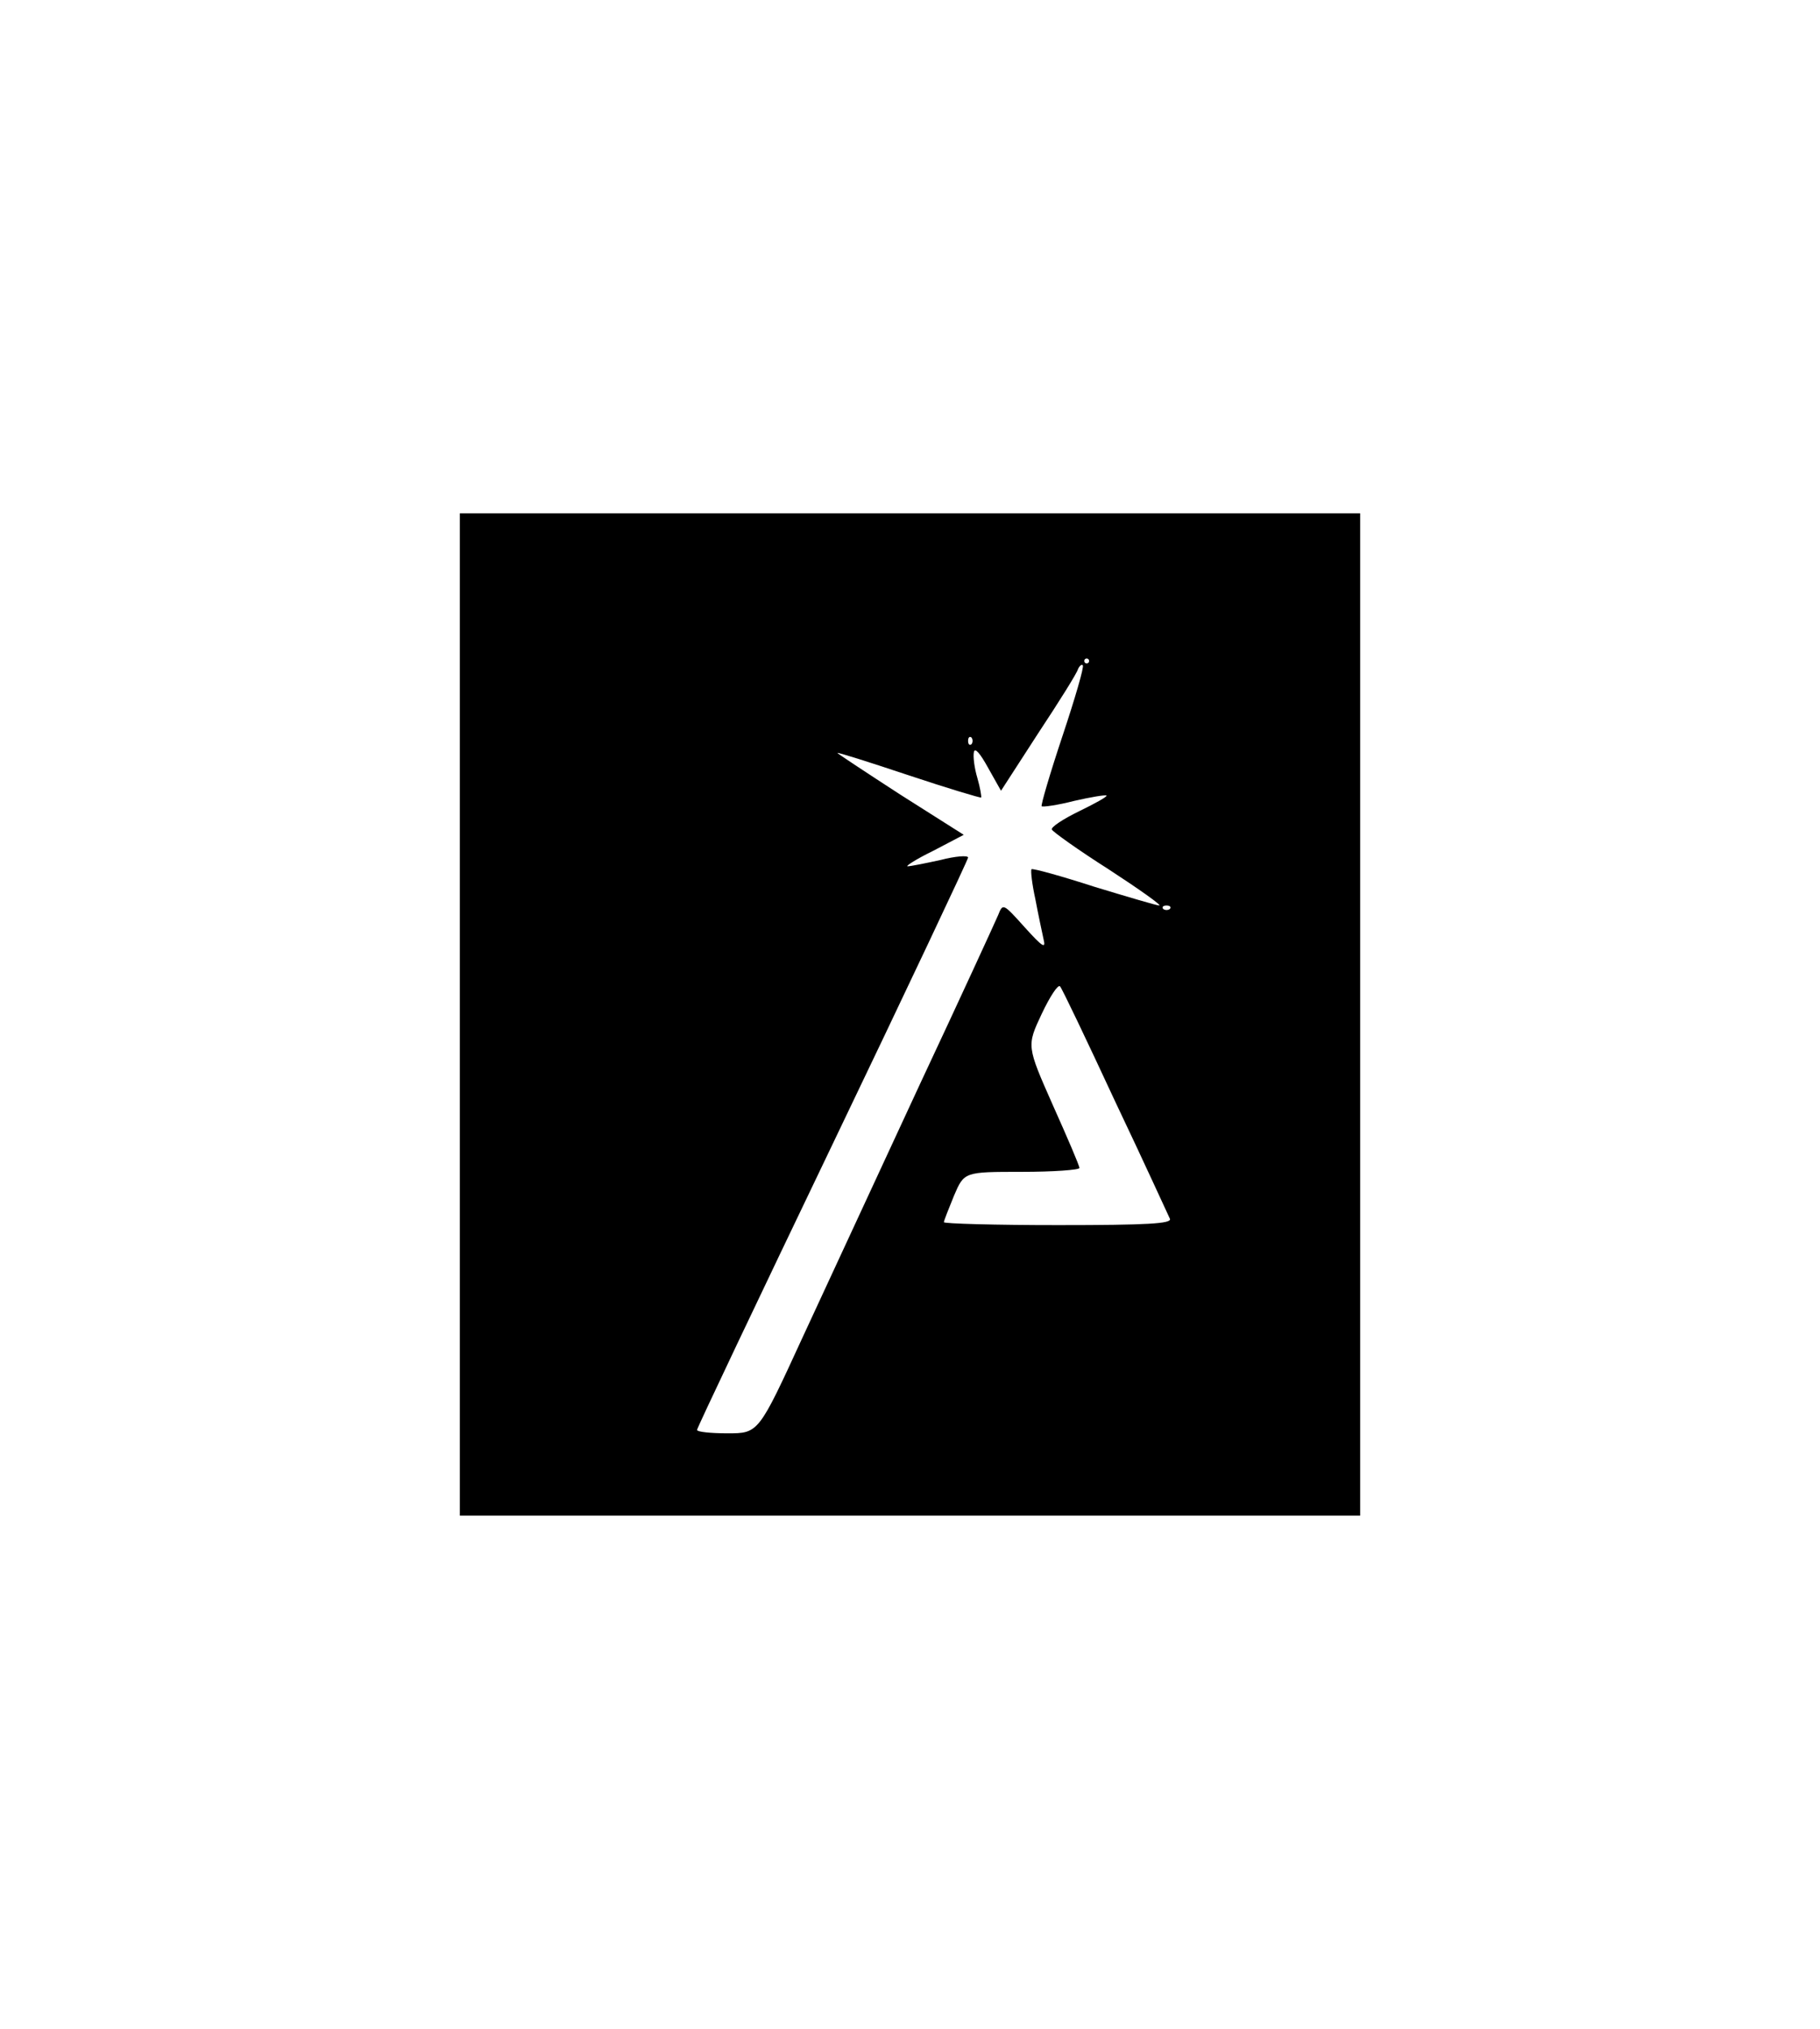<svg xmlns="http://www.w3.org/2000/svg" version="1.0" viewBox="0 0 376 419"><path d="M95 209.5V313h186V106H95zm130-73c0 .3-.2.5-.5.5s-.5-.2-.5-.5.2-.5.5-.5.5.2.5.5m-5.5 15.5c-2.6 7.8-4.5 14.3-4.3 14.5s3.2-.2 6.7-1.1c3.5-.8 6.5-1.3 6.7-1.1s-2.3 1.6-5.6 3.2-5.9 3.3-5.7 3.8c.1.4 5.4 4.2 11.7 8.2 6.3 4.1 11.1 7.5 10.5 7.5-.5 0-6.6-1.8-13.5-3.9-6.8-2.2-12.6-3.8-12.9-3.6-.2.3.1 3 .8 6.2.6 3.2 1.4 6.9 1.7 8.3.5 2-.2 1.6-3.9-2.5-4.5-5-4.5-5-5.5-2.5-.6 1.4-7.8 17.1-16.2 35-8.3 17.9-19.2 41.4-24.2 52.2-9.1 19.8-9.1 19.8-15.5 19.8-3.5 0-6.3-.3-6.3-.7s12.6-26.9 28-59 28-58.8 28-59.2c0-.5-2.6-.3-5.7.5-3.2.7-6.2 1.3-6.8 1.3-.5 0 1.8-1.5 5.3-3.2l6.3-3.3-13.1-8.3c-7.1-4.6-13-8.5-13-8.6 0-.2 6.6 1.9 14.7 4.6s14.8 4.7 15 4.6c.1-.2-.2-2-.8-4.1-.6-2-.9-4.4-.7-5.3.2-1 1.3.3 2.9 3.2l2.7 4.8 7.7-11.9c4.3-6.5 8-12.4 8.2-13.2.3-.7.8-1.1 1-.8.3.3-1.6 6.8-4.2 14.6m-18.8 1.7c-.4.3-.7 0-.7-.7s.3-1 .7-.7c.3.4.3 1 0 1.4m41 34c-.4.3-1 .3-1.4 0-.3-.4 0-.7.7-.7s1 .3.7.7m-11.3 39.8c6 12.6 11 23.6 11.3 24.2.4 1-4.6 1.3-23.1 1.3-13 0-23.6-.3-23.6-.6s1-2.8 2.1-5.5c2.1-4.9 2.1-4.9 14-4.9 6.6 0 11.9-.4 11.9-.8 0-.5-2.5-6.3-5.5-13-5.4-12.2-5.4-12.2-2.3-18.8 1.7-3.6 3.4-6.2 3.8-5.7.4.4 5.5 11.1 11.4 23.8"/></svg>